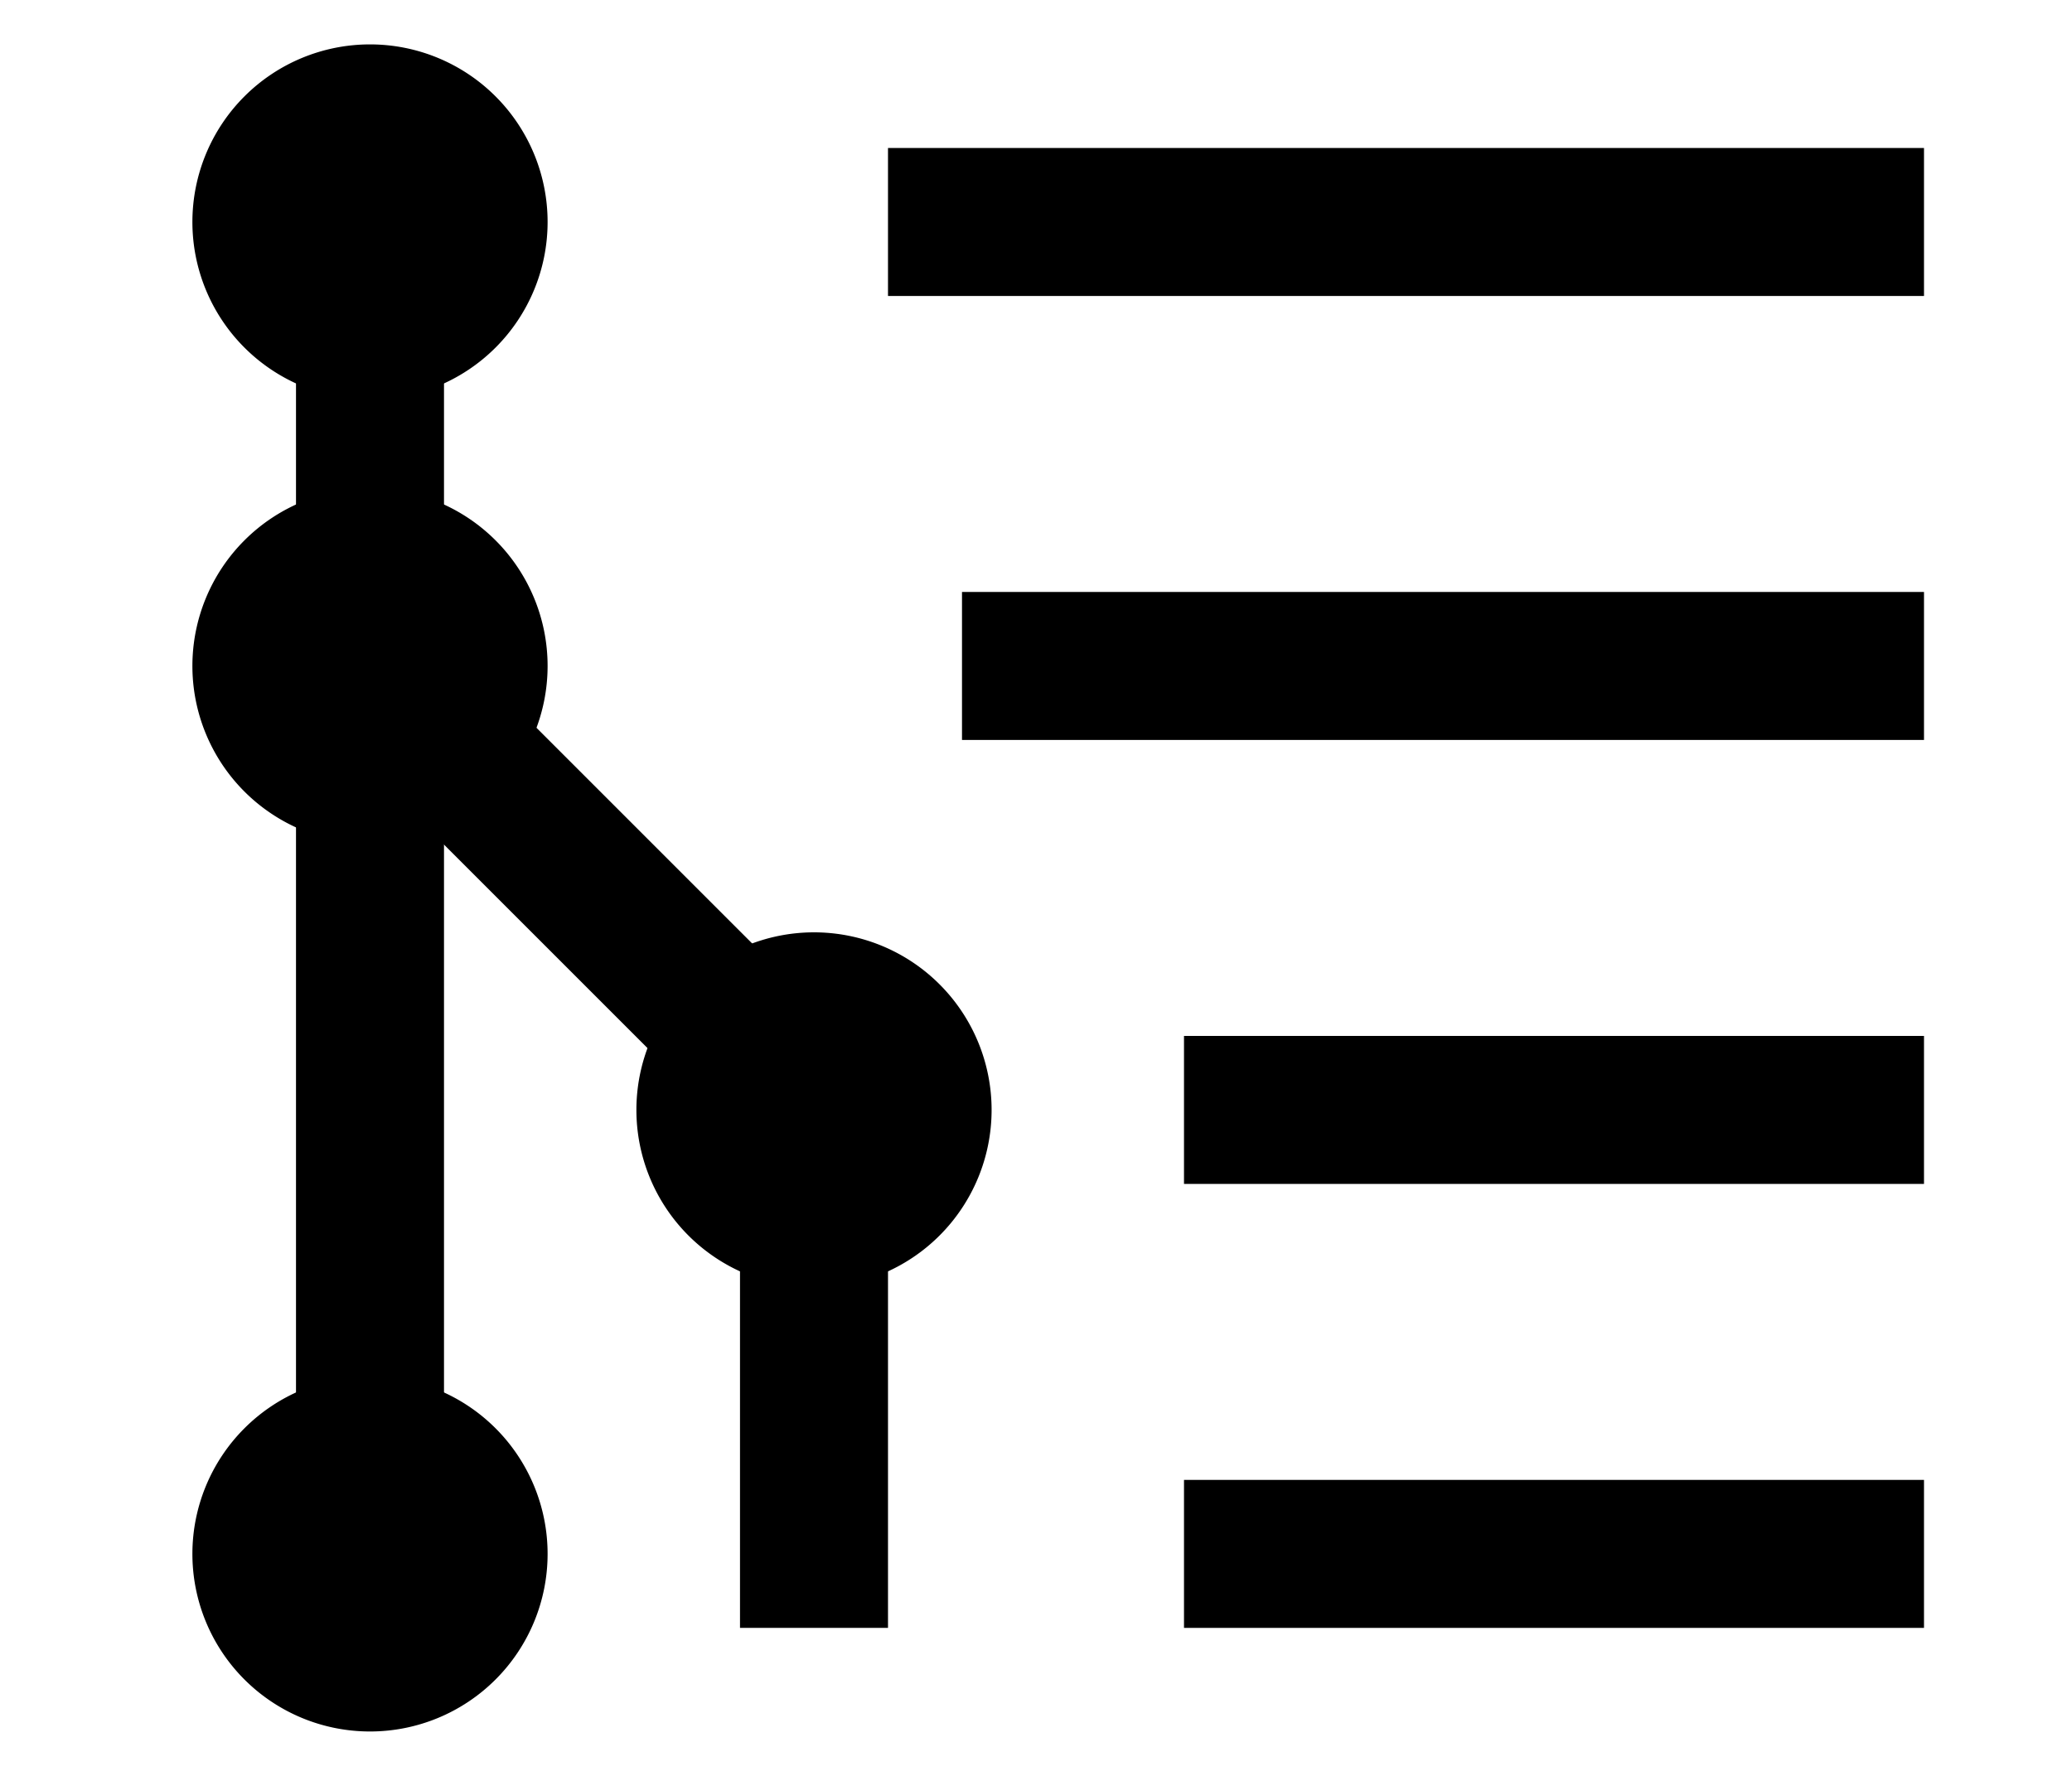 <?xml version="1.0" encoding="UTF-8" standalone="no"?>
<!-- Created with Inkscape (http://www.inkscape.org/) -->

<svg
   xmlns:dc="http://purl.org/dc/elements/1.1/"
   xmlns:cc="http://creativecommons.org/ns#"
   xmlns:rdf="http://www.w3.org/1999/02/22-rdf-syntax-ns#"
   xmlns:svg="http://www.w3.org/2000/svg"
   xmlns="http://www.w3.org/2000/svg"
   xmlns:sodipodi="http://sodipodi.sourceforge.net/DTD/sodipodi-0.dtd"
   xmlns:inkscape="http://www.inkscape.org/namespaces/inkscape"
   width="14"
   height="12"
   id="svg2985"
   version="1.1"
   inkscape:version="0.48.2 r9819"
   sodipodi:docname="history.svg"
   inkscape:export-filename="/Users/uncommon/Developer/Xit/Xit/images/branch.png"
   inkscape:export-xdpi="72"
   inkscape:export-ydpi="72">
  <defs
     id="defs2987">
    <filter
       id="filter3983"
       inkscape:label="Drop shadow"
       width="1.5"
       height="1.5"
       x="-0.25"
       y="-0.25"
       color-interpolation-filters="sRGB">
      <feGaussianBlur
         id="feGaussianBlur3985"
         stdDeviation="0.3"
         result="blur"
         in="SourceAlpha" />
      <feColorMatrix
         id="feColorMatrix3987"
         result="bluralpha"
         type="matrix"
         values="1 0 0 0 0 0 1 0 0 0 0 0 1 0 0 0 0 0 0.6 0 " />
      <feOffset
         id="feOffset3989"
         in="bluralpha"
         dx="0"
         dy="0.5"
         result="offsetBlur" />
      <feMerge
         id="feMerge3991">
        <feMergeNode
           id="feMergeNode3993"
           in="offsetBlur" />
        <feMergeNode
           id="feMergeNode3995"
           in="SourceGraphic" />
      </feMerge>
    </filter>
  </defs>
  <sodipodi:namedview
     id="base"
     pagecolor="#ffffff"
     bordercolor="#666666"
     borderopacity="1.0"
     inkscape:pageopacity="0.0"
     inkscape:pageshadow="2"
     inkscape:zoom="22.197802"
     inkscape:cx="-0.35668282"
     inkscape:cy="8"
     inkscape:current-layer="layer1"
     showgrid="true"
     inkscape:grid-bbox="true"
     inkscape:document-units="px"
     inkscape:window-width="1269"
     inkscape:window-height="827"
     inkscape:window-x="357"
     inkscape:window-y="154"
     inkscape:window-maximized="0">
    <inkscape:grid
       type="xygrid"
       id="grid2993"
       empspacing="2"
       visible="true"
       enabled="true"
       snapvisiblegridlinesonly="true"
       spacingx="0.5px"
       spacingy="0.5px"
       color="#0000ff"
       opacity="0.094" />
  </sodipodi:namedview>
  <g
     id="layer1"
     inkscape:label="Layer 1"
     inkscape:groupmode="layer"
     transform="translate(0,-4)">
    <path
       style="fill:none;stroke:black;stroke-width:1px;stroke-linecap:square;stroke-linejoin:miter;stroke-opacity:1"
       d="m 8.5,14.5 4,0"
       id="path3123"
       inkscape:connector-curvature="0" />
    <path
       inkscape:connector-curvature="0"
       id="path3893"
       d="m 8.5,11.5 4,0"
       style="fill:none;stroke:black;stroke-width:1px;stroke-linecap:square;stroke-linejoin:miter;stroke-opacity:1" />
    <path
       style="fill:none;stroke:black;stroke-width:1px;stroke-linecap:square;stroke-linejoin:miter;stroke-opacity:1"
       d="m 7,8.5 5.5,0"
       id="path3897"
       inkscape:connector-curvature="0"
       sodipodi:nodetypes="cc" />
    <path
       sodipodi:nodetypes="cc"
       inkscape:connector-curvature="0"
       id="path3899"
       d="m 6.5,5.5 6,0"
       style="fill:none;stroke:black;stroke-width:1px;stroke-linecap:square;stroke-linejoin:miter;stroke-opacity:1" />
    <path
       style="fill:none;stroke:black;stroke-width:1px;stroke-linecap:square;stroke-linejoin:miter;stroke-opacity:1"
       d="m 2.5,5.5 c 0,9 0,9 0,9"
       id="path3901"
       inkscape:connector-curvature="0" />
    <path
       style="fill:none;stroke:black;stroke-width:1px;stroke-linecap:butt;stroke-linejoin:miter;stroke-opacity:1"
       d="m 5.5,15 0,-3.5 -3,-3"
       id="path3903"
       inkscape:connector-curvature="0"
       sodipodi:nodetypes="ccc" />
    <path
       sodipodi:type="arc"
       style="fill:black;fill-opacity:1;stroke:black;stroke-width:0.4;stroke-miterlimit:4;stroke-opacity:1;stroke-dasharray:none"
       id="path3905"
       sodipodi:cx="4.5"
       sodipodi:cy="12.5"
       sodipodi:rx="1"
       sodipodi:ry="1"
       d="m 5.5,12.5 a 1,1 0 1 1 -2,0 1,1 0 1 1 2,0 z"
       transform="translate(-2,2)" />
    <path
       d="m 5.5,12.5 a 1,1 0 1 1 -2,0 1,1 0 1 1 2,0 z"
       sodipodi:ry="1"
       sodipodi:rx="1"
       sodipodi:cy="12.5"
       sodipodi:cx="4.5"
       id="path3907"
       style="fill:black;fill-opacity:1;stroke:black;stroke-width:0.4;stroke-miterlimit:4;stroke-opacity:1;stroke-dasharray:none"
       sodipodi:type="arc"
       transform="translate(1,-1)" />
    <path
       transform="translate(-2,-4)"
       sodipodi:type="arc"
       style="fill:black;fill-opacity:1;stroke:black;stroke-width:0.4;stroke-miterlimit:4;stroke-opacity:1;stroke-dasharray:none"
       id="path3909"
       sodipodi:cx="4.5"
       sodipodi:cy="12.5"
       sodipodi:rx="1"
       sodipodi:ry="1"
       d="m 5.5,12.5 a 1,1 0 1 1 -2,0 1,1 0 1 1 2,0 z" />
    <path
       d="m 5.5,12.5 a 1,1 0 1 1 -2,0 1,1 0 1 1 2,0 z"
       sodipodi:ry="1"
       sodipodi:rx="1"
       sodipodi:cy="12.5"
       sodipodi:cx="4.5"
       id="path3911"
       style="fill:black;fill-opacity:1;stroke:black;stroke-width:0.4;stroke-miterlimit:4;stroke-opacity:1;stroke-dasharray:none"
       sodipodi:type="arc"
       transform="translate(-2,-7)" />
  </g>
</svg>
